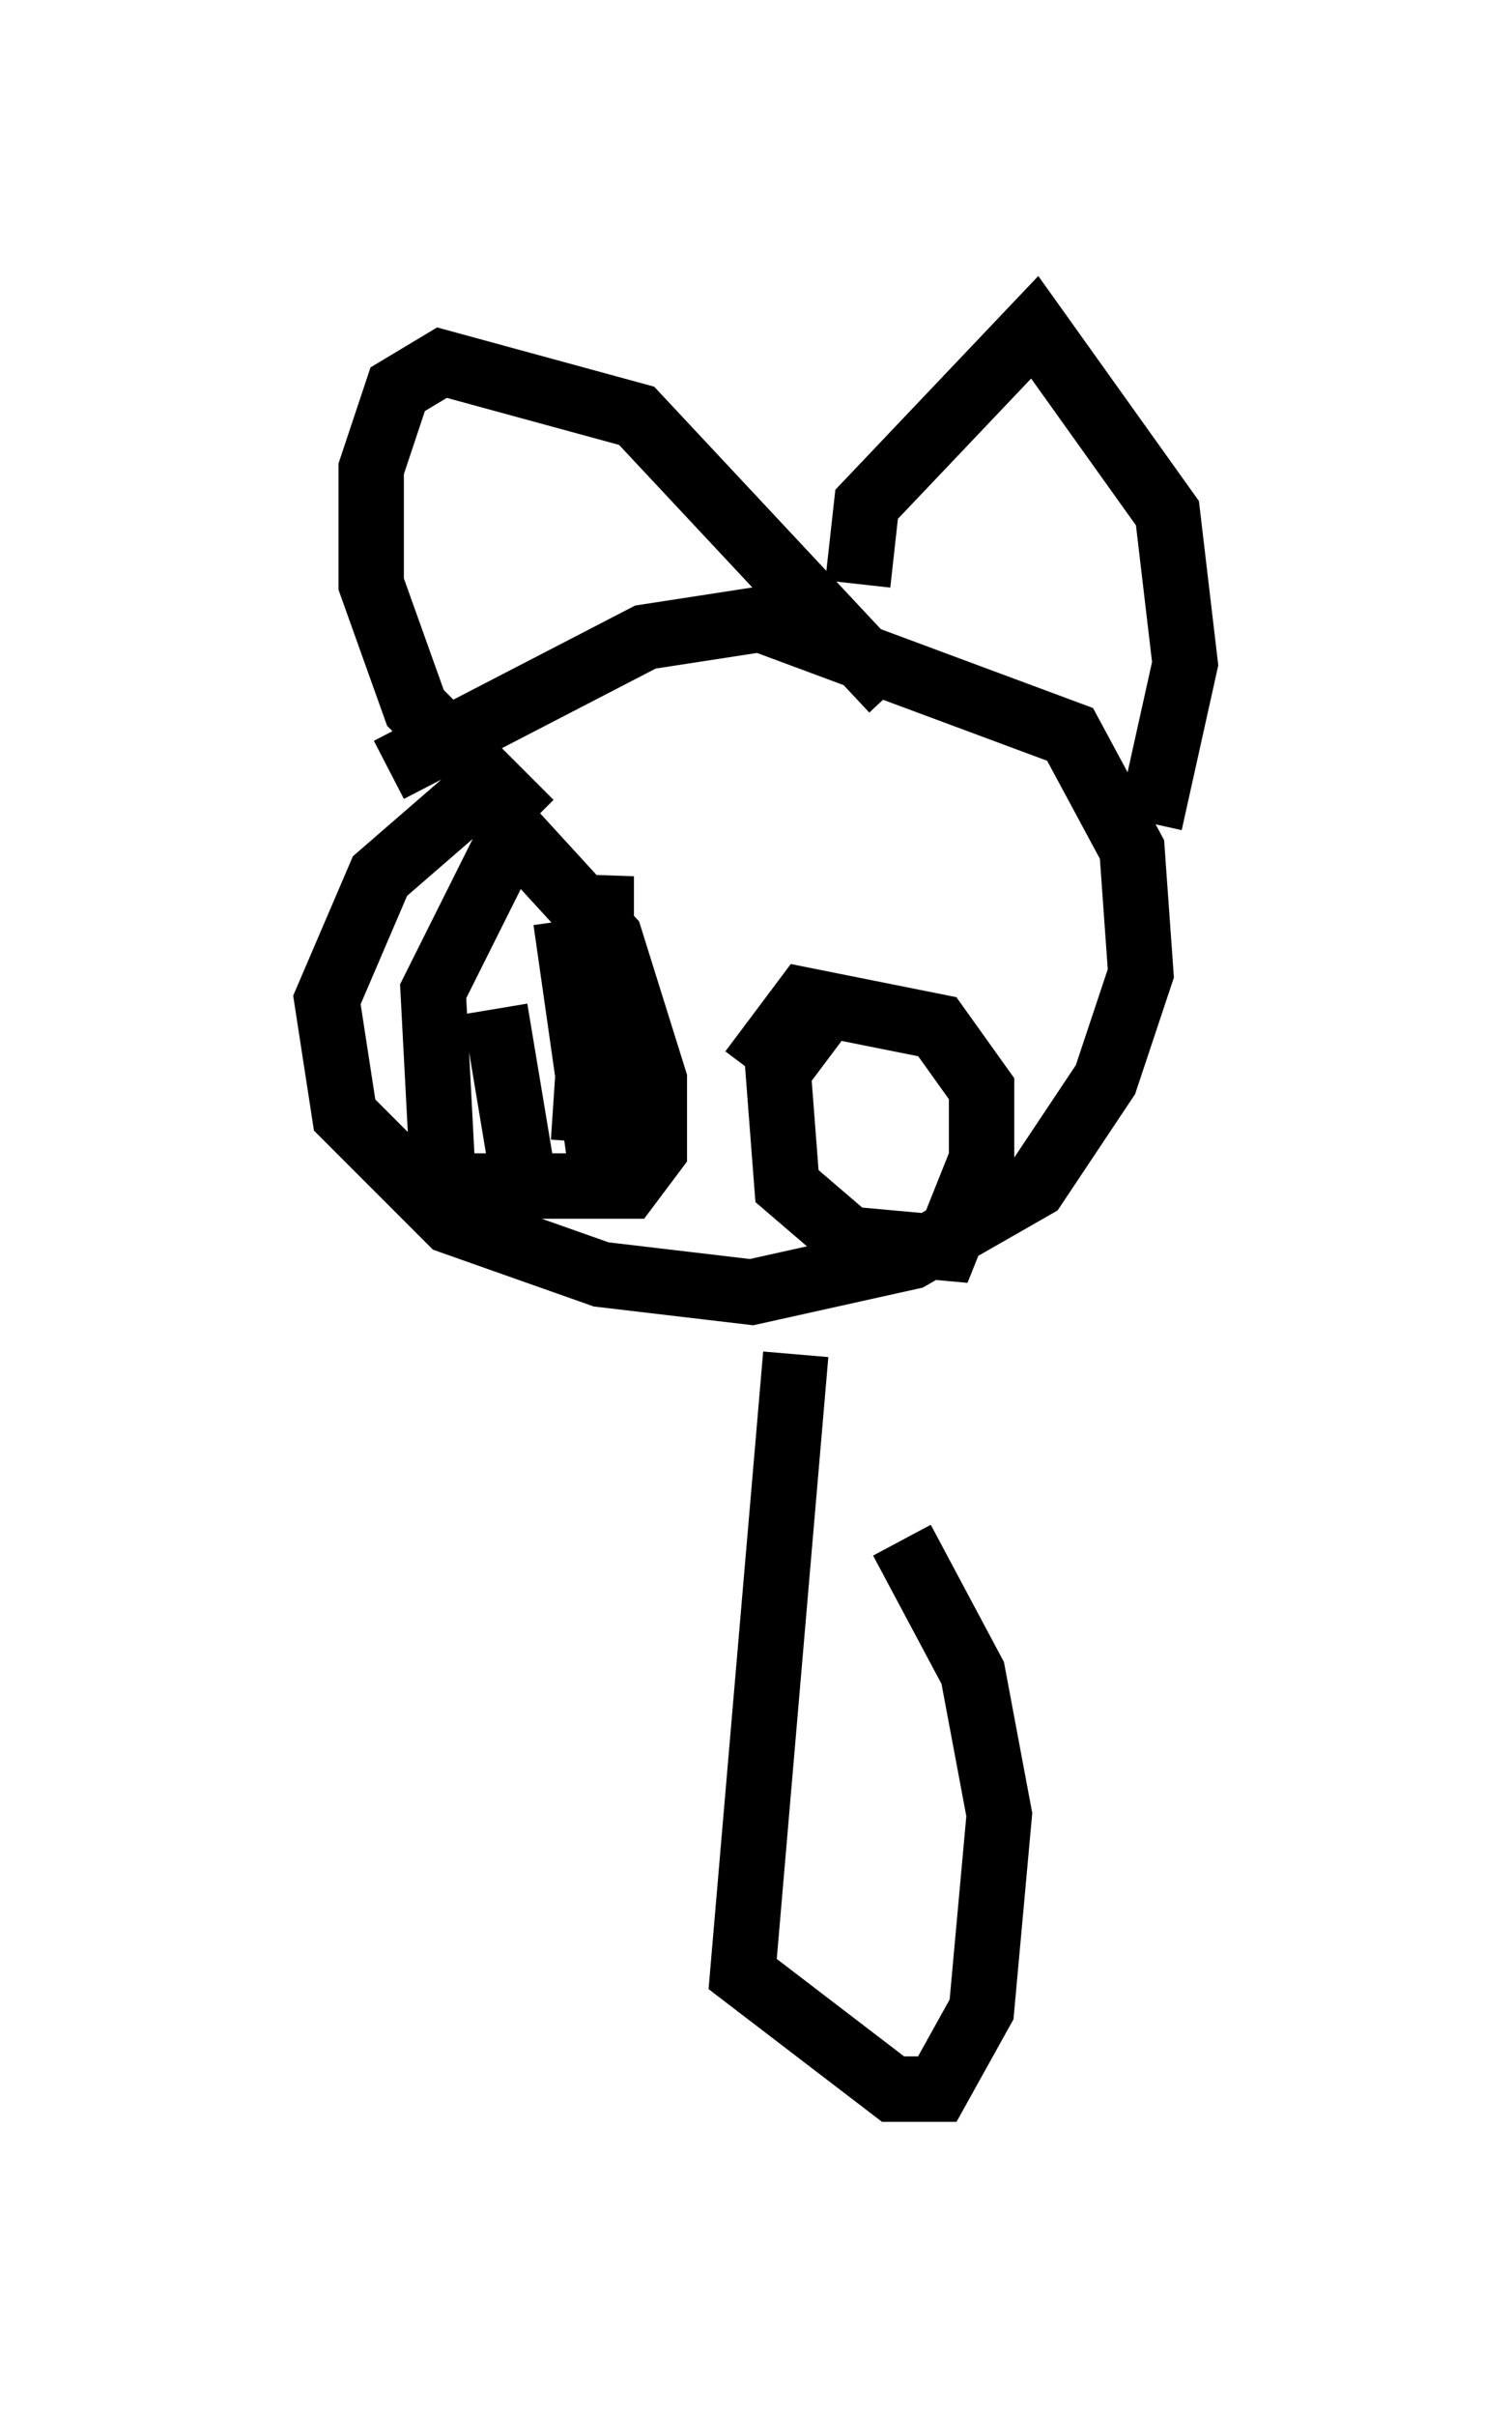 <?xml version="1.0" encoding="utf-8" ?>
<svg baseProfile="full" height="36.928" version="1.1" width="23.126" xmlns="http://www.w3.org/2000/svg" xmlns:ev="http://www.w3.org/2001/xml-events" xmlns:xlink="http://www.w3.org/1999/xlink"><defs /><rect fill="white" height="36.928" width="23.126" x="0" y="0" /><path d="M9.736, 10.819 m-1.894, 0.812 l-2.03, 1.759 -0.812, 1.894 l0.271, 1.759 1.624, 1.624 l2.3, 0.812 2.3, 0.271 l2.436, -0.541 1.894, -1.083 l1.083, -1.624 0.541, -1.624 l-0.135, -1.894 -0.947, -1.759 l-4.736, -1.759 -1.759, 0.271 l-3.924, 2.03 m2.165, 0.812 l-1.759, -1.759 -0.677, -1.894 l0.0, -1.759 0.406, -1.218 l0.677, -0.406 2.977, 0.812 l3.924, 4.195 m-0.541, -1.624 l0.135, -1.218 2.571, -2.706 l2.03, 2.842 0.271, 2.3 l-0.541, 2.436 m-11.367, 5.548 l3.383, 0.0 0.406, -0.541 l0.0, -1.083 -0.677, -2.165 l-1.488, -1.624 -1.218, 2.436 l0.135, 2.571 m0.812, -2.3 l0.406, 2.436 m0.677, -3.789 l0.541, 3.789 0.0, -4.465 l-0.271, 4.059 m3.789, -2.165 l-0.812, 1.083 0.135, 1.759 l0.947, 0.812 1.488, 0.135 l0.541, -1.353 0.0, -1.083 l-0.677, -0.947 -2.03, -0.406 l-0.812, 1.083 m0.677, 4.33 l-0.812, 9.472 2.3, 1.759 l0.677, 0.0 0.677, -1.218 l0.271, -2.977 -0.406, -2.165 l-1.083, -2.03 " fill="none" stroke="black" stroke-width="1" /></svg>